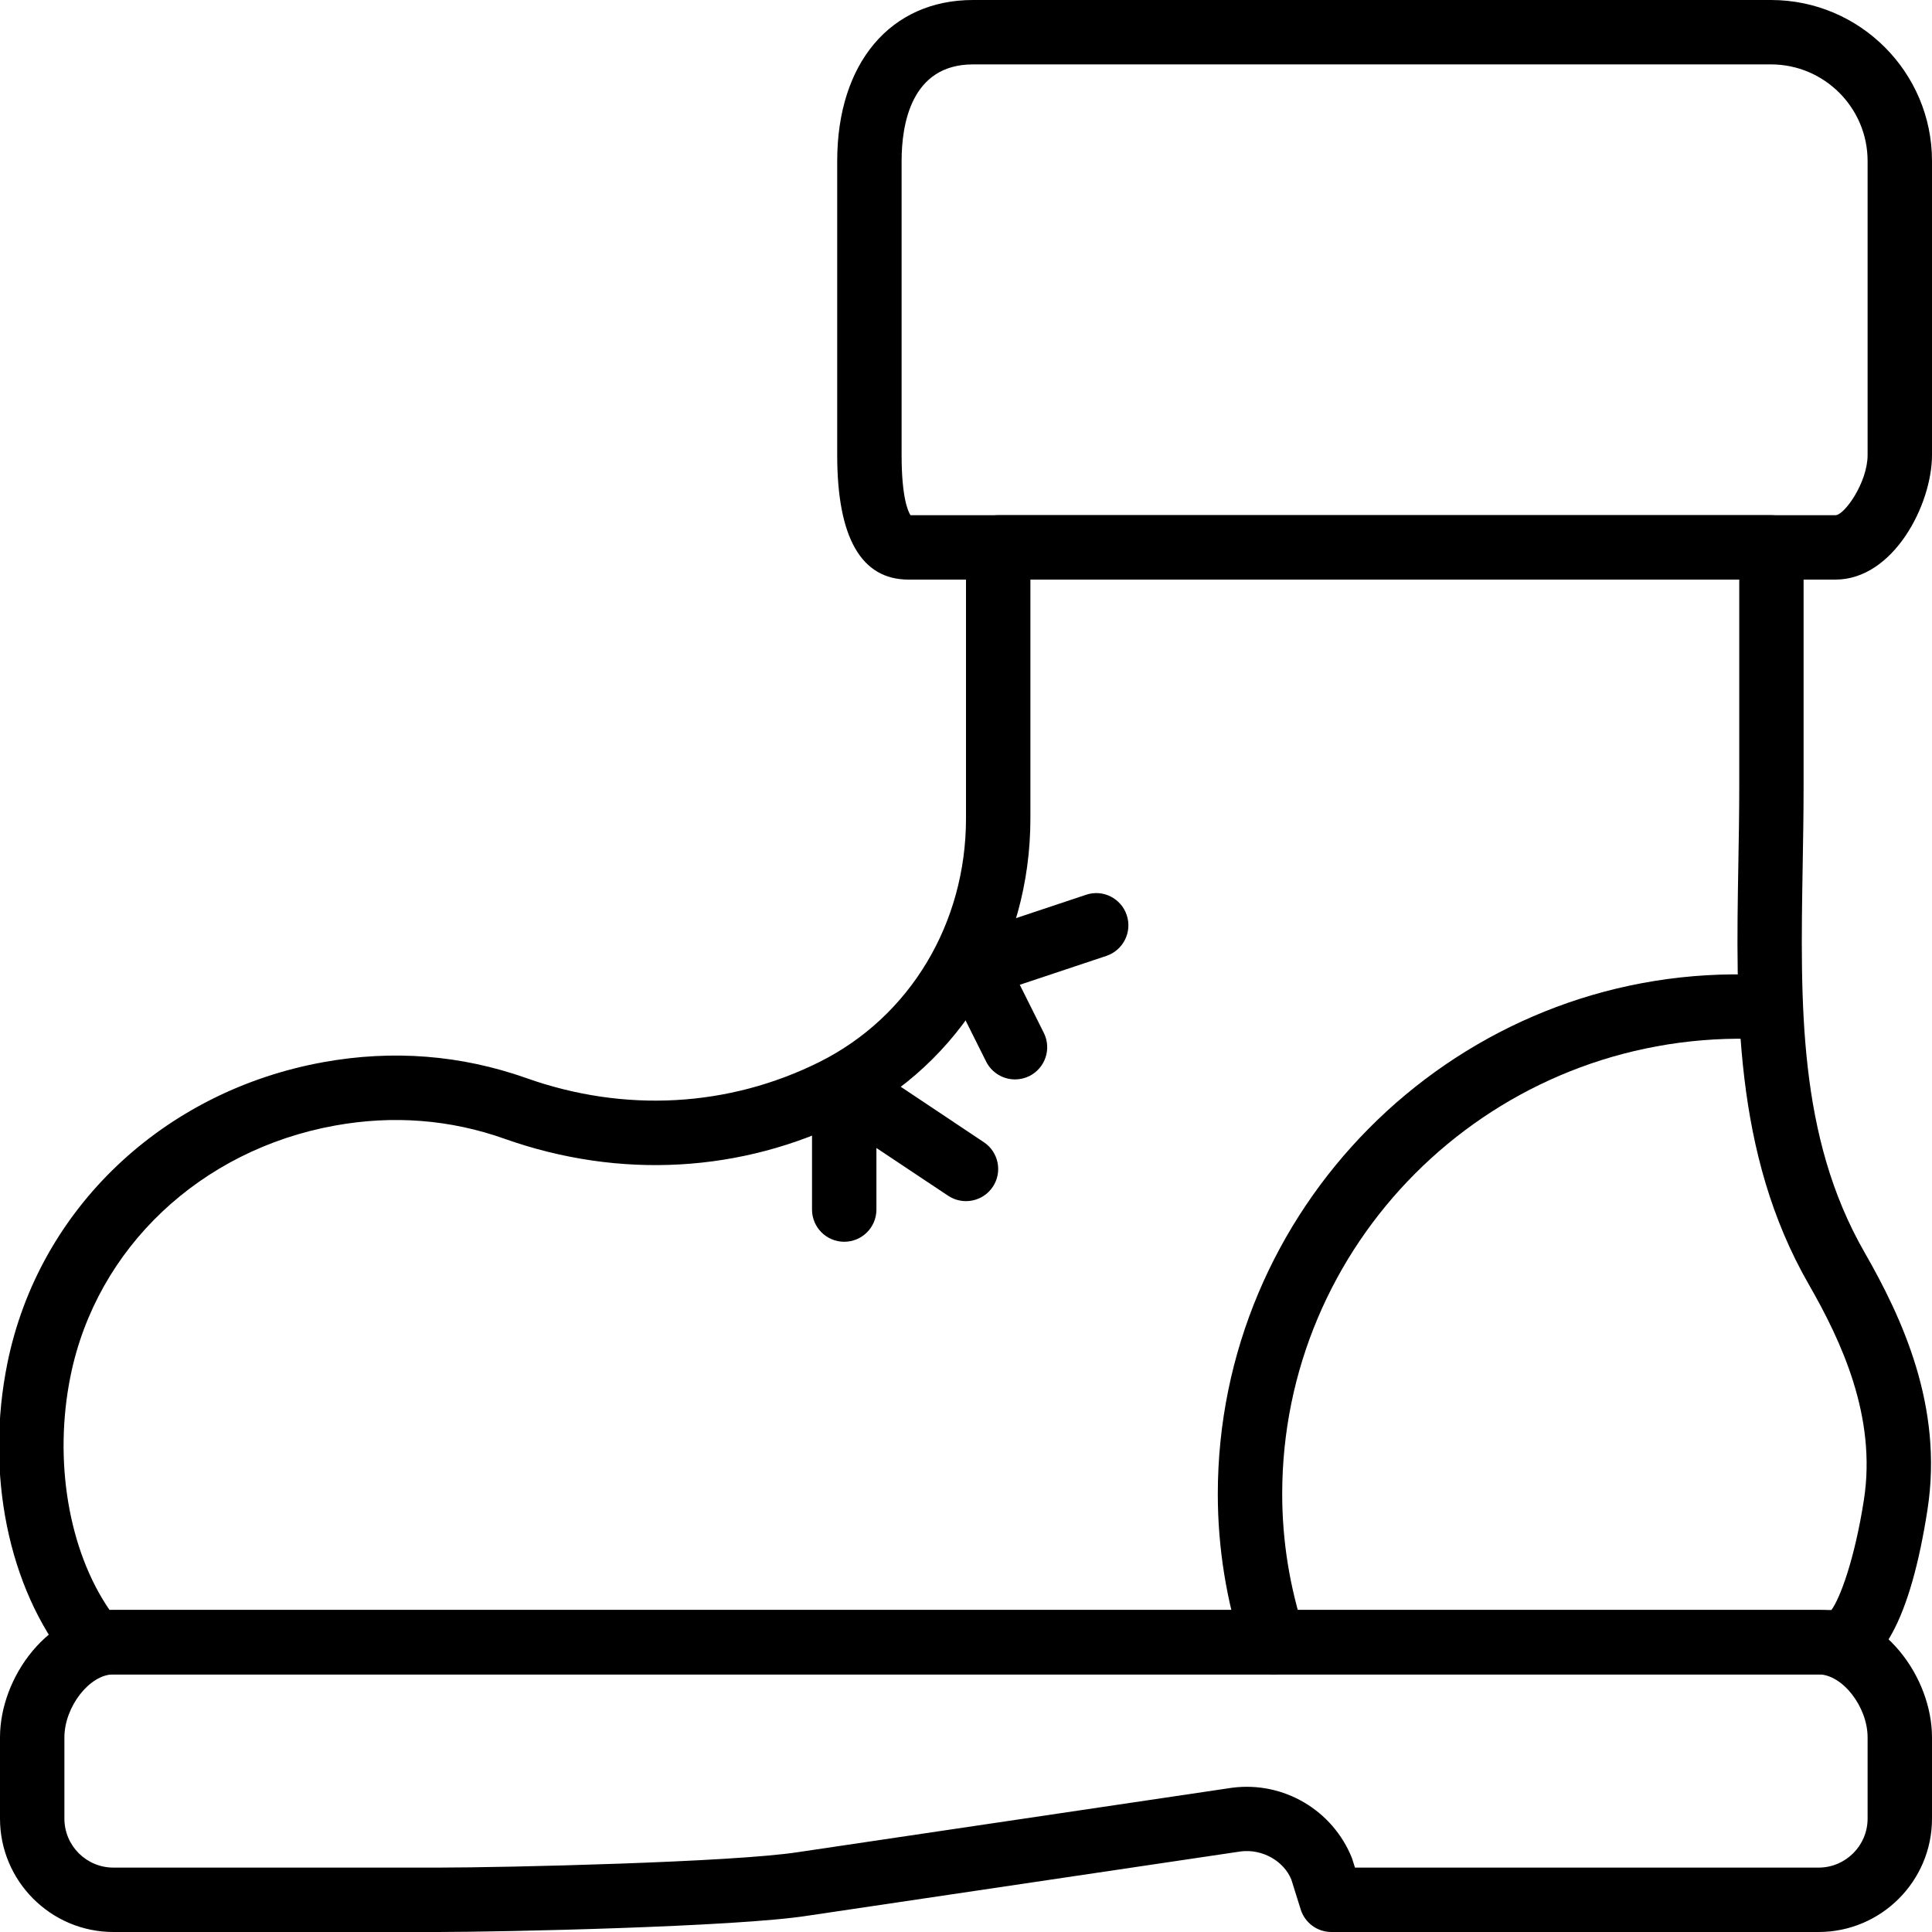 <?xml version="1.0" encoding="iso-8859-1"?>
<!-- Generator: Adobe Illustrator 19.2.1, SVG Export Plug-In . SVG Version: 6.00 Build 0)  -->
<svg version="1.1" xmlns="http://www.w3.org/2000/svg" xmlns:xlink="http://www.w3.org/1999/xlink" x="0px" y="0px"
	 viewBox="0 0 30 30" style="enable-background:new 0 0 30 30;" xml:space="preserve">
<g id="Snowflake_1">
</g>
<g id="Snowflake_2">
</g>
<g id="Snowflake_3">
</g>
<g id="Snowflake_4">
</g>
<g id="Winter_Cap_1">
</g>
<g id="Winter_Cap_2">
</g>
<g id="Glowes">
</g>
<g id="Sweater_1">
</g>
<g id="Sweater_2">
</g>
<g id="Sweater_3">
</g>
<g id="Scarf">
</g>
<g id="Winter_Socks">
</g>
<g id="Winter_Sock">
</g>
<g id="Winter_Coat">
</g>
<g id="Winter_Calendar">
</g>
<g id="Thermometer_1">
</g>
<g id="Thermometer_2">
</g>
<g id="Cold">
</g>
<g id="Icicle">
</g>
<g id="Snowing">
</g>
<g id="Snow_Shoes_1">
</g>
<g id="Snow_Shoes_2">
</g>
<g id="Sledge">
</g>
<g id="Snow_Boots">
	<g>
		<g>
			<path d="M28.5,9H14.108C13.373,9,13,8.349,13,7.065V2.5C13,0.981,13.828,0,15.108,0H27.5C28.878,0,30,1.121,30,2.5v4.565
				C30,7.836,29.401,9,28.5,9z M14.151,8.019h0.01H14.151z M14.138,8H28.5C28.641,8,29,7.491,29,7.065V2.5C29,1.673,28.327,1,27.5,1
				H15.108C14.144,1,14,1.939,14,2.5v4.565C14,7.726,14.1,7.941,14.138,8z"/>
		</g>
		<g>
			<path d="M28.535,26H1.45c-0.151,0-0.294-0.068-0.389-0.187c-0.932-1.156-1.294-2.938-0.945-4.651
				c0.486-2.385,2.412-4.218,4.906-4.669c1.077-0.195,2.137-0.111,3.15,0.247c1.528,0.543,3.145,0.452,4.555-0.251
				C14.129,15.788,15,14.34,15,12.709V8.5C15,8.224,15.224,8,15.5,8h12.006c0.276,0,0.5,0.224,0.5,0.5v3.721
				c0,0.405-0.007,0.811-0.014,1.215c-0.037,2.166-0.072,4.212,0.96,6.01c0.585,1.02,1.226,2.396,0.978,3.995
				C29.667,25.139,29.198,26,28.535,26z M1.701,25h26.737c0.133-0.178,0.361-0.785,0.505-1.713c0.2-1.292-0.353-2.466-0.857-3.344
				c-1.17-2.037-1.131-4.318-1.093-6.525c0.007-0.397,0.014-0.797,0.014-1.197V9H16v3.709c0,2.013-1.083,3.804-2.826,4.675
				c-1.655,0.826-3.548,0.933-5.336,0.3c-0.846-0.301-1.734-0.37-2.638-0.206c-2.089,0.378-3.7,1.902-4.104,3.884
				C0.828,22.677,1.065,24.075,1.701,25z"/>
		</g>
		<g>
			<path d="M28.239,30h-7.565c-0.219,0-0.412-0.142-0.477-0.351l-0.145-0.463c-0.115-0.284-0.446-0.48-0.786-0.437l-6.717,0.997
				C11.447,29.921,7.769,30,6.804,30H1.761C0.79,30,0,29.21,0,28.239v-1.261C0,26.045,0.753,25,1.761,25h26.479
				C29.247,25,30,26.045,30,26.979v1.261C30,29.21,29.21,30,28.239,30z M21.04,29h7.199C28.659,29,29,28.659,29,28.239v-1.261
				C29,26.503,28.609,26,28.239,26H1.761C1.391,26,1,26.503,1,26.979v1.261C1,28.659,1.341,29,1.761,29h5.043
				c1.044,0,4.59-0.083,5.594-0.241l6.734-0.999c0.802-0.104,1.564,0.351,1.861,1.092L21.04,29z"/>
		</g>
		<g>
			<path d="M15.761,16.761c-0.184,0-0.36-0.102-0.448-0.276l-0.63-1.261c-0.124-0.247-0.023-0.547,0.224-0.671
				c0.247-0.125,0.547-0.022,0.671,0.224l0.63,1.261c0.124,0.247,0.023,0.547-0.224,0.671
				C15.913,16.744,15.836,16.761,15.761,16.761z"/>
		</g>
		<g>
			<path d="M13.109,19.282c-0.276,0-0.5-0.224-0.5-0.5v-1.891c0-0.185,0.102-0.354,0.264-0.44c0.163-0.088,0.36-0.078,0.513,0.024
				l1.891,1.261c0.23,0.153,0.292,0.464,0.139,0.693c-0.153,0.229-0.463,0.291-0.693,0.139l-1.114-0.742v0.956
				C13.609,19.059,13.385,19.282,13.109,19.282z"/>
		</g>
		<g>
			<path d="M15.13,15.5c-0.209,0-0.404-0.133-0.474-0.342c-0.087-0.262,0.054-0.545,0.316-0.633l1.892-0.631
				c0.262-0.089,0.545,0.055,0.632,0.316c0.087,0.262-0.054,0.545-0.316,0.633l-1.892,0.631C15.236,15.492,15.183,15.5,15.13,15.5z"
				/>
		</g>
		<g>
			<path d="M19.78,26c-0.21,0-0.406-0.134-0.475-0.344c-0.262-0.798-0.395-1.624-0.395-2.456c0-4.418,3.591-8.038,8.006-8.07
				c0.179,0,0.295,0.011,0.422,0.022c0.275,0.027,0.476,0.271,0.449,0.547c-0.027,0.274-0.268,0.467-0.546,0.449
				c-0.092-0.01-0.177-0.019-0.261-0.019c-3.924,0.028-7.07,3.2-7.07,7.07c0,0.726,0.116,1.447,0.345,2.144
				c0.086,0.263-0.057,0.545-0.319,0.631C19.884,25.992,19.832,26,19.78,26z"/>
		</g>
	</g>
</g>
<g id="Snowcapped_Mountains">
</g>
<g id="Skis">
</g>
<g id="Sky_Glasses">
</g>
<g id="Snowboard">
</g>
<g id="Ice_Skate">
</g>
<g id="Wooden_House">
</g>
<g id="Snowcapped_House">
</g>
<g id="Hot_Drink">
</g>
<g id="Hot_Chocolate">
</g>
<g id="Lantern">
</g>
<g id="Snow_Shovel">
</g>
<g id="Snowman">
</g>
<g id="Reindeer">
</g>
<g id="Snowmobile">
</g>
<g id="Snow_Chain">
</g>
<g id="Slippery_Road">
</g>
</svg>
